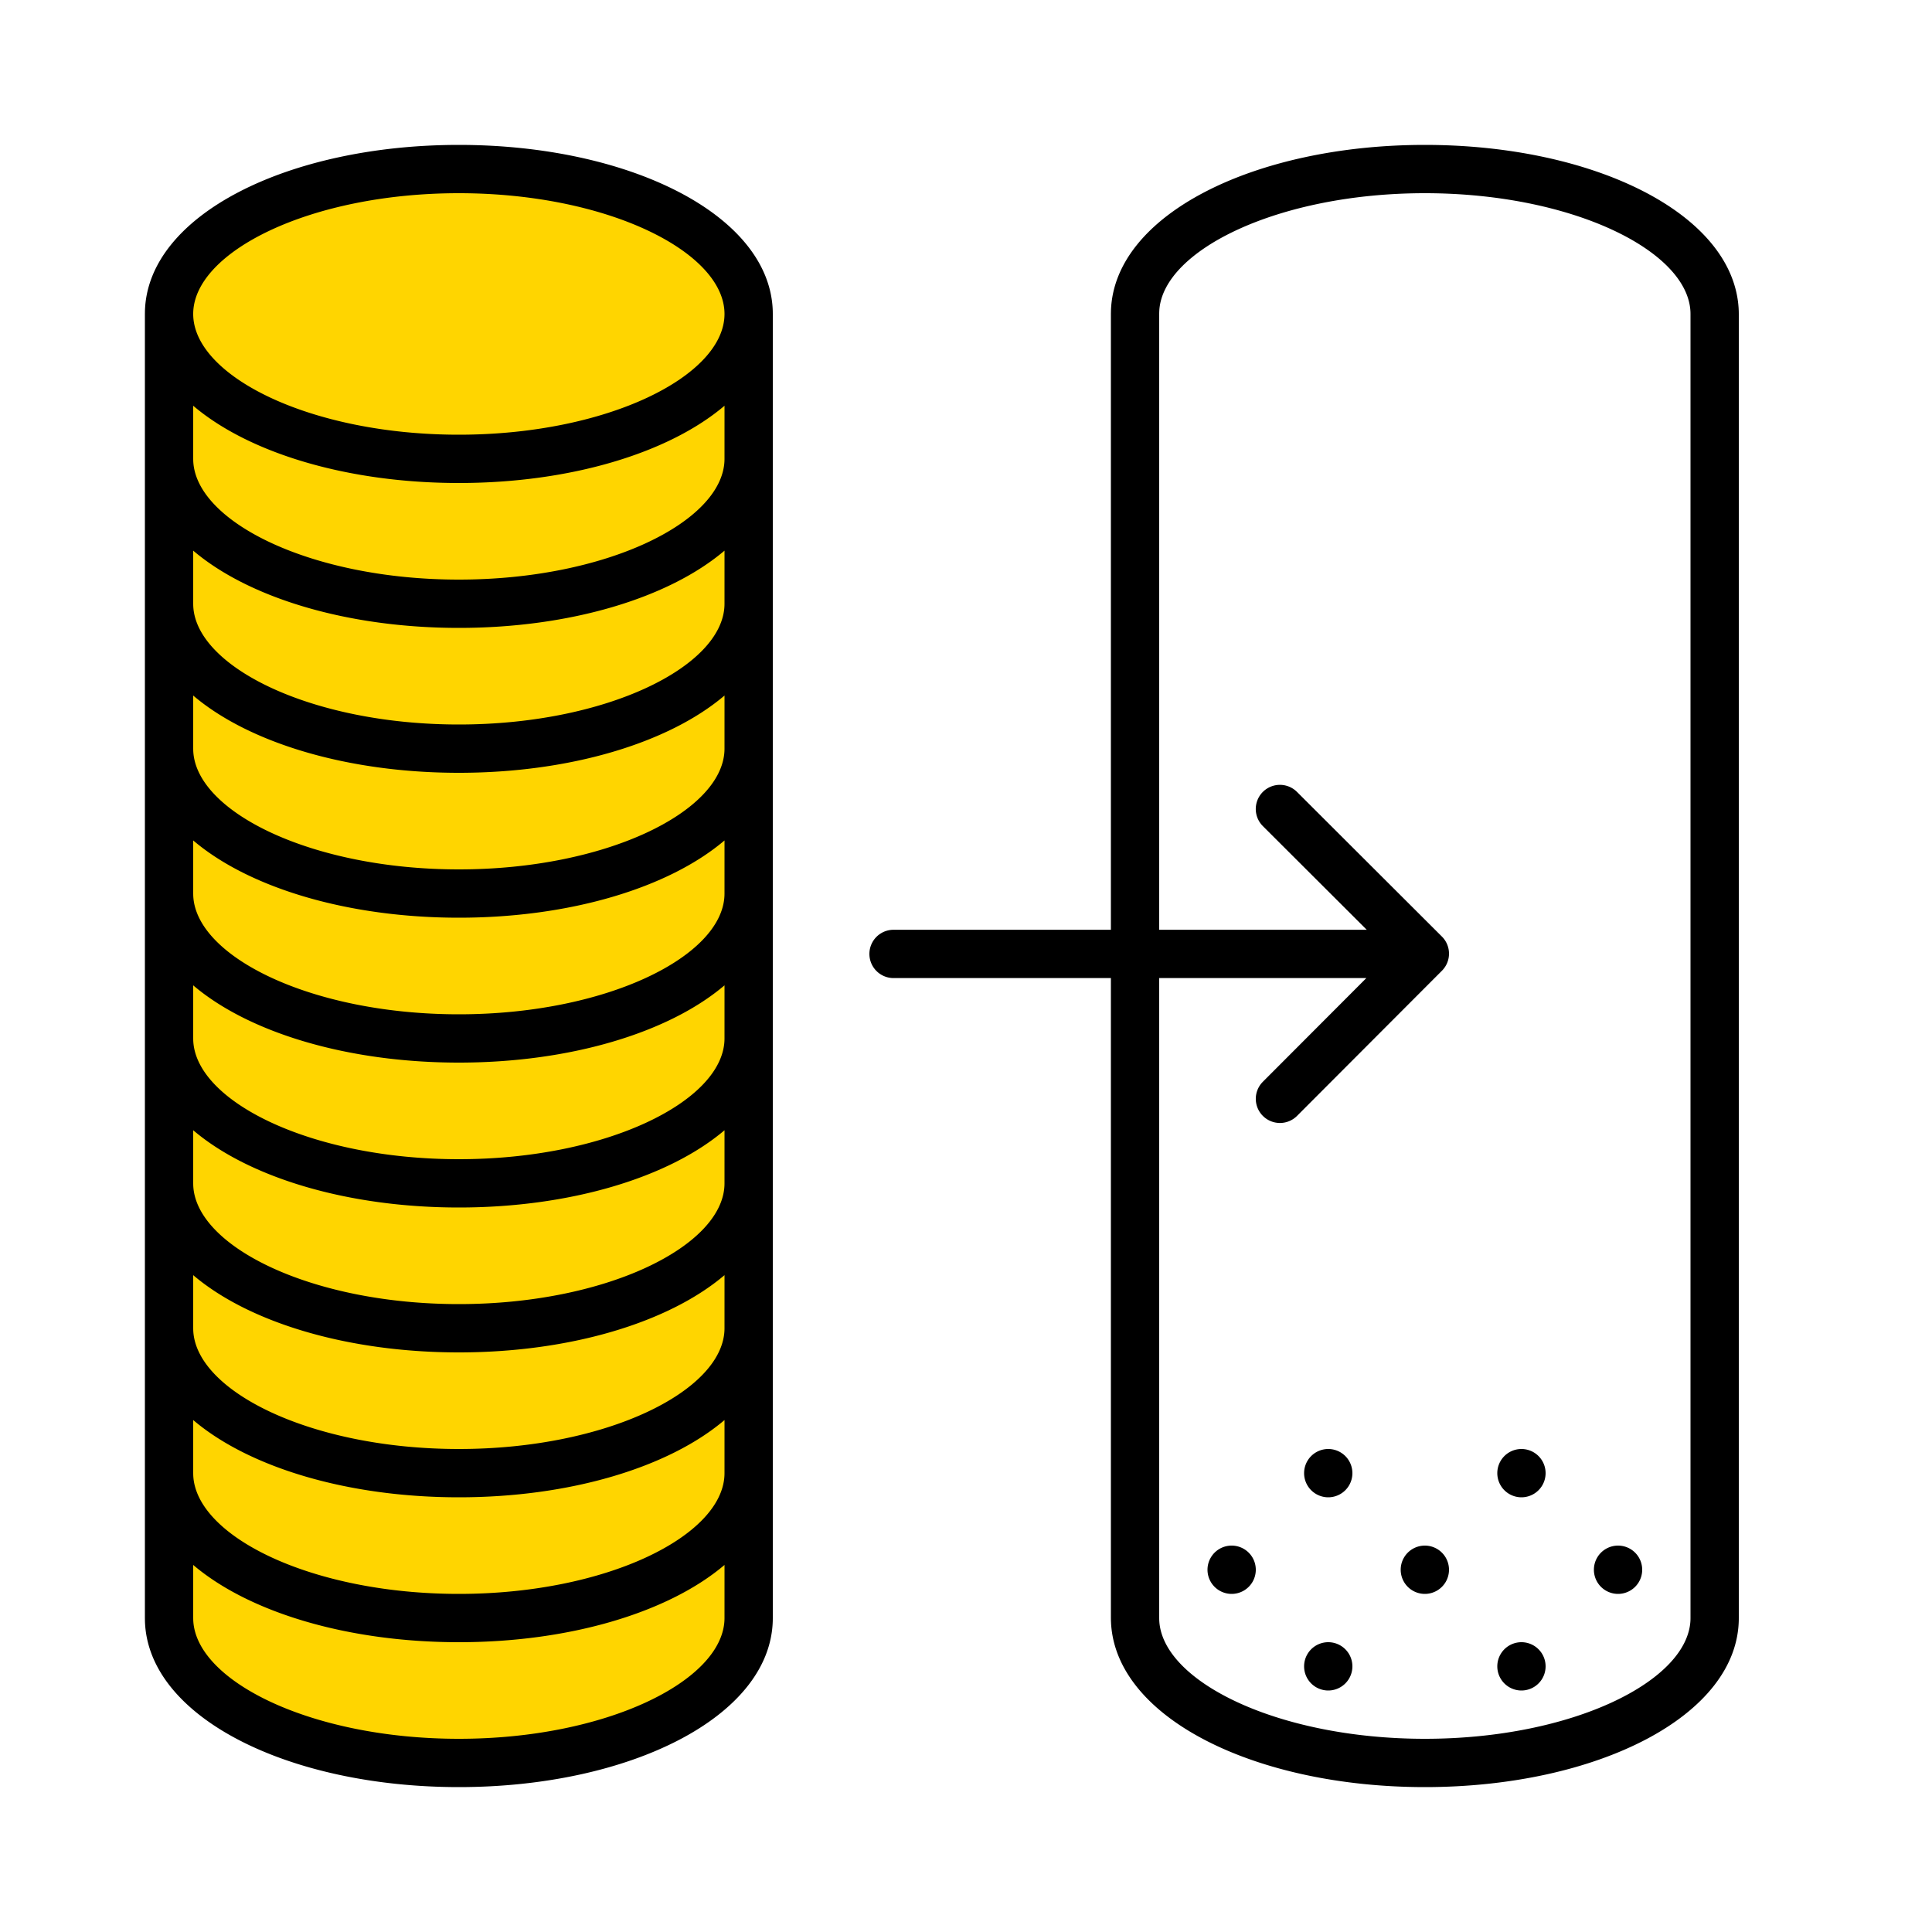 <svg xmlns="http://www.w3.org/2000/svg" viewBox="0 0 320 320"><g id="Foundations/Icons/Brand-Icons/Change-Pension-Pot-Investment" fill="none" fill-rule="evenodd" stroke="none" stroke-width="1"><path id="lg-icon-fill-primary" fill="#FFD500" d="M28 52l.006-.397C28.43 38.531 49.756 28 76 28c26.245 0 47.57 10.531 47.994 23.603L124 52v216c0 13.255-21.49 24-48 24-26.245 0-47.57-10.531-47.994-23.603L28 268V52z"/><path id="Outlines" fill="#000" d="M236 24c27.818 0 51.006 11.281 51.97 27.059l.023.48L288 52v216c0 16.218-23.565 28-52 28-27.818 0-51.006-11.281-51.97-27.059l-.023-.48L184 268V161.999L148 162a4 4 0 01-.2-7.995l.2-.005 36-.001V51.935l.009-.462C184.526 35.51 207.9 24 236 24zM76 24c28.151 0 51.528 11.548 51.993 27.515L128 52v216l-.007.485C127.528 284.452 104.15 296 76 296c-28.151 0-51.528-11.548-51.993-27.515L24 268V52l.007-.485C24.472 35.548 47.85 24 76 24zm160 8c-24.085 0-43.277 9.332-43.979 19.364l-.015.304-.007.332v101.999l34.377.001-17.202-17.169-.138-.144a4 4 0 015.63-5.669l.16.151 24 23.956.138.144a4 4 0 01.018 5.353l-.151.16-24 24.044-.144.138a4 4 0 01-5.353.018l-.16-.151-.138-.144a4 4 0 01-.018-5.353l.151-.16L226.31 162l-34.311-.001.001 81.98V244l-.001.04v23.895l.005.332C192.335 278.478 211.672 288 236 288c24.338 0 43.612-9.515 43.995-19.691L280 268V52.065l-.005-.332C279.665 41.522 260.328 32 236 32zM120.002 259.203C110.742 267.072 94.39 272 76 272c-18.39 0-34.742-4.928-44-12.796V268l.006.309C32.389 278.485 51.662 288 76 288s43.611-9.515 43.994-19.691L120 268l.002-8.797zM252 272a4 4 0 110 8 4 4 0 010-8zm-32 0a4 4 0 110 8 4 4 0 010-8zm16-16a4 4 0 110 8 4 4 0 010-8zm-32 0a4 4 0 110 8 4 4 0 010-8zm64 0a4 4 0 110 8 4 4 0 010-8zm-147.998-20.797C110.742 243.072 94.39 248 76 248c-18.39 0-34.742-4.928-44-12.796V244l.006.309C32.389 254.485 51.662 264 76 264s43.611-9.515 43.994-19.691L120 244l.002-8.797zM252 240a4 4 0 110 8 4 4 0 010-8zm-32 0a4 4 0 110 8 4 4 0 010-8zm-99.998-28.797C110.742 219.072 94.39 224 76 224c-18.39 0-34.742-4.928-44-12.796V220l.006.309C32.389 230.485 51.662 240 76 240s43.611-9.515 43.994-19.691L120 220l.002-8.797zm0-24C110.742 195.072 94.39 200 76 200c-18.39 0-34.742-4.928-44-12.796V196l.006.309C32.389 206.485 51.662 216 76 216s43.611-9.515 43.994-19.691L120 196l.002-8.797zm0-24C110.742 171.072 94.39 176 76 176c-18.39 0-34.742-4.928-44-12.796V172l.006.309C32.389 182.485 51.662 192 76 192s43.611-9.515 43.994-19.691L120 172l.002-8.797zm0-24C110.742 147.072 94.39 152 76 152c-18.39 0-34.742-4.928-44-12.796V148l.006.309C32.389 158.485 51.662 168 76 168s43.611-9.515 43.994-19.691L120 148l.002-8.797zm0-24C110.742 123.072 94.39 128 76 128c-18.39 0-34.742-4.928-44-12.796V124l.006.309C32.389 134.485 51.662 144 76 144s43.611-9.515 43.994-19.691L120 124l.002-8.797zm0-24C110.742 99.072 94.39 104 76 104c-18.39 0-34.742-4.928-44-12.796V100l.006.309C32.389 110.485 51.662 120 76 120s43.611-9.515 43.994-19.691L120 100l.002-8.797zm0-24C110.742 75.072 94.39 80 76 80c-18.39 0-34.742-4.928-44-12.796V76l.006.309C32.389 86.485 51.662 96 76 96s43.611-9.515 43.994-19.691L120 76l.002-8.797zM76 32c-24.584 0-44 9.708-44 20s19.416 20 44 20 44-9.708 44-20-19.416-20-44-20z"/></g></svg>